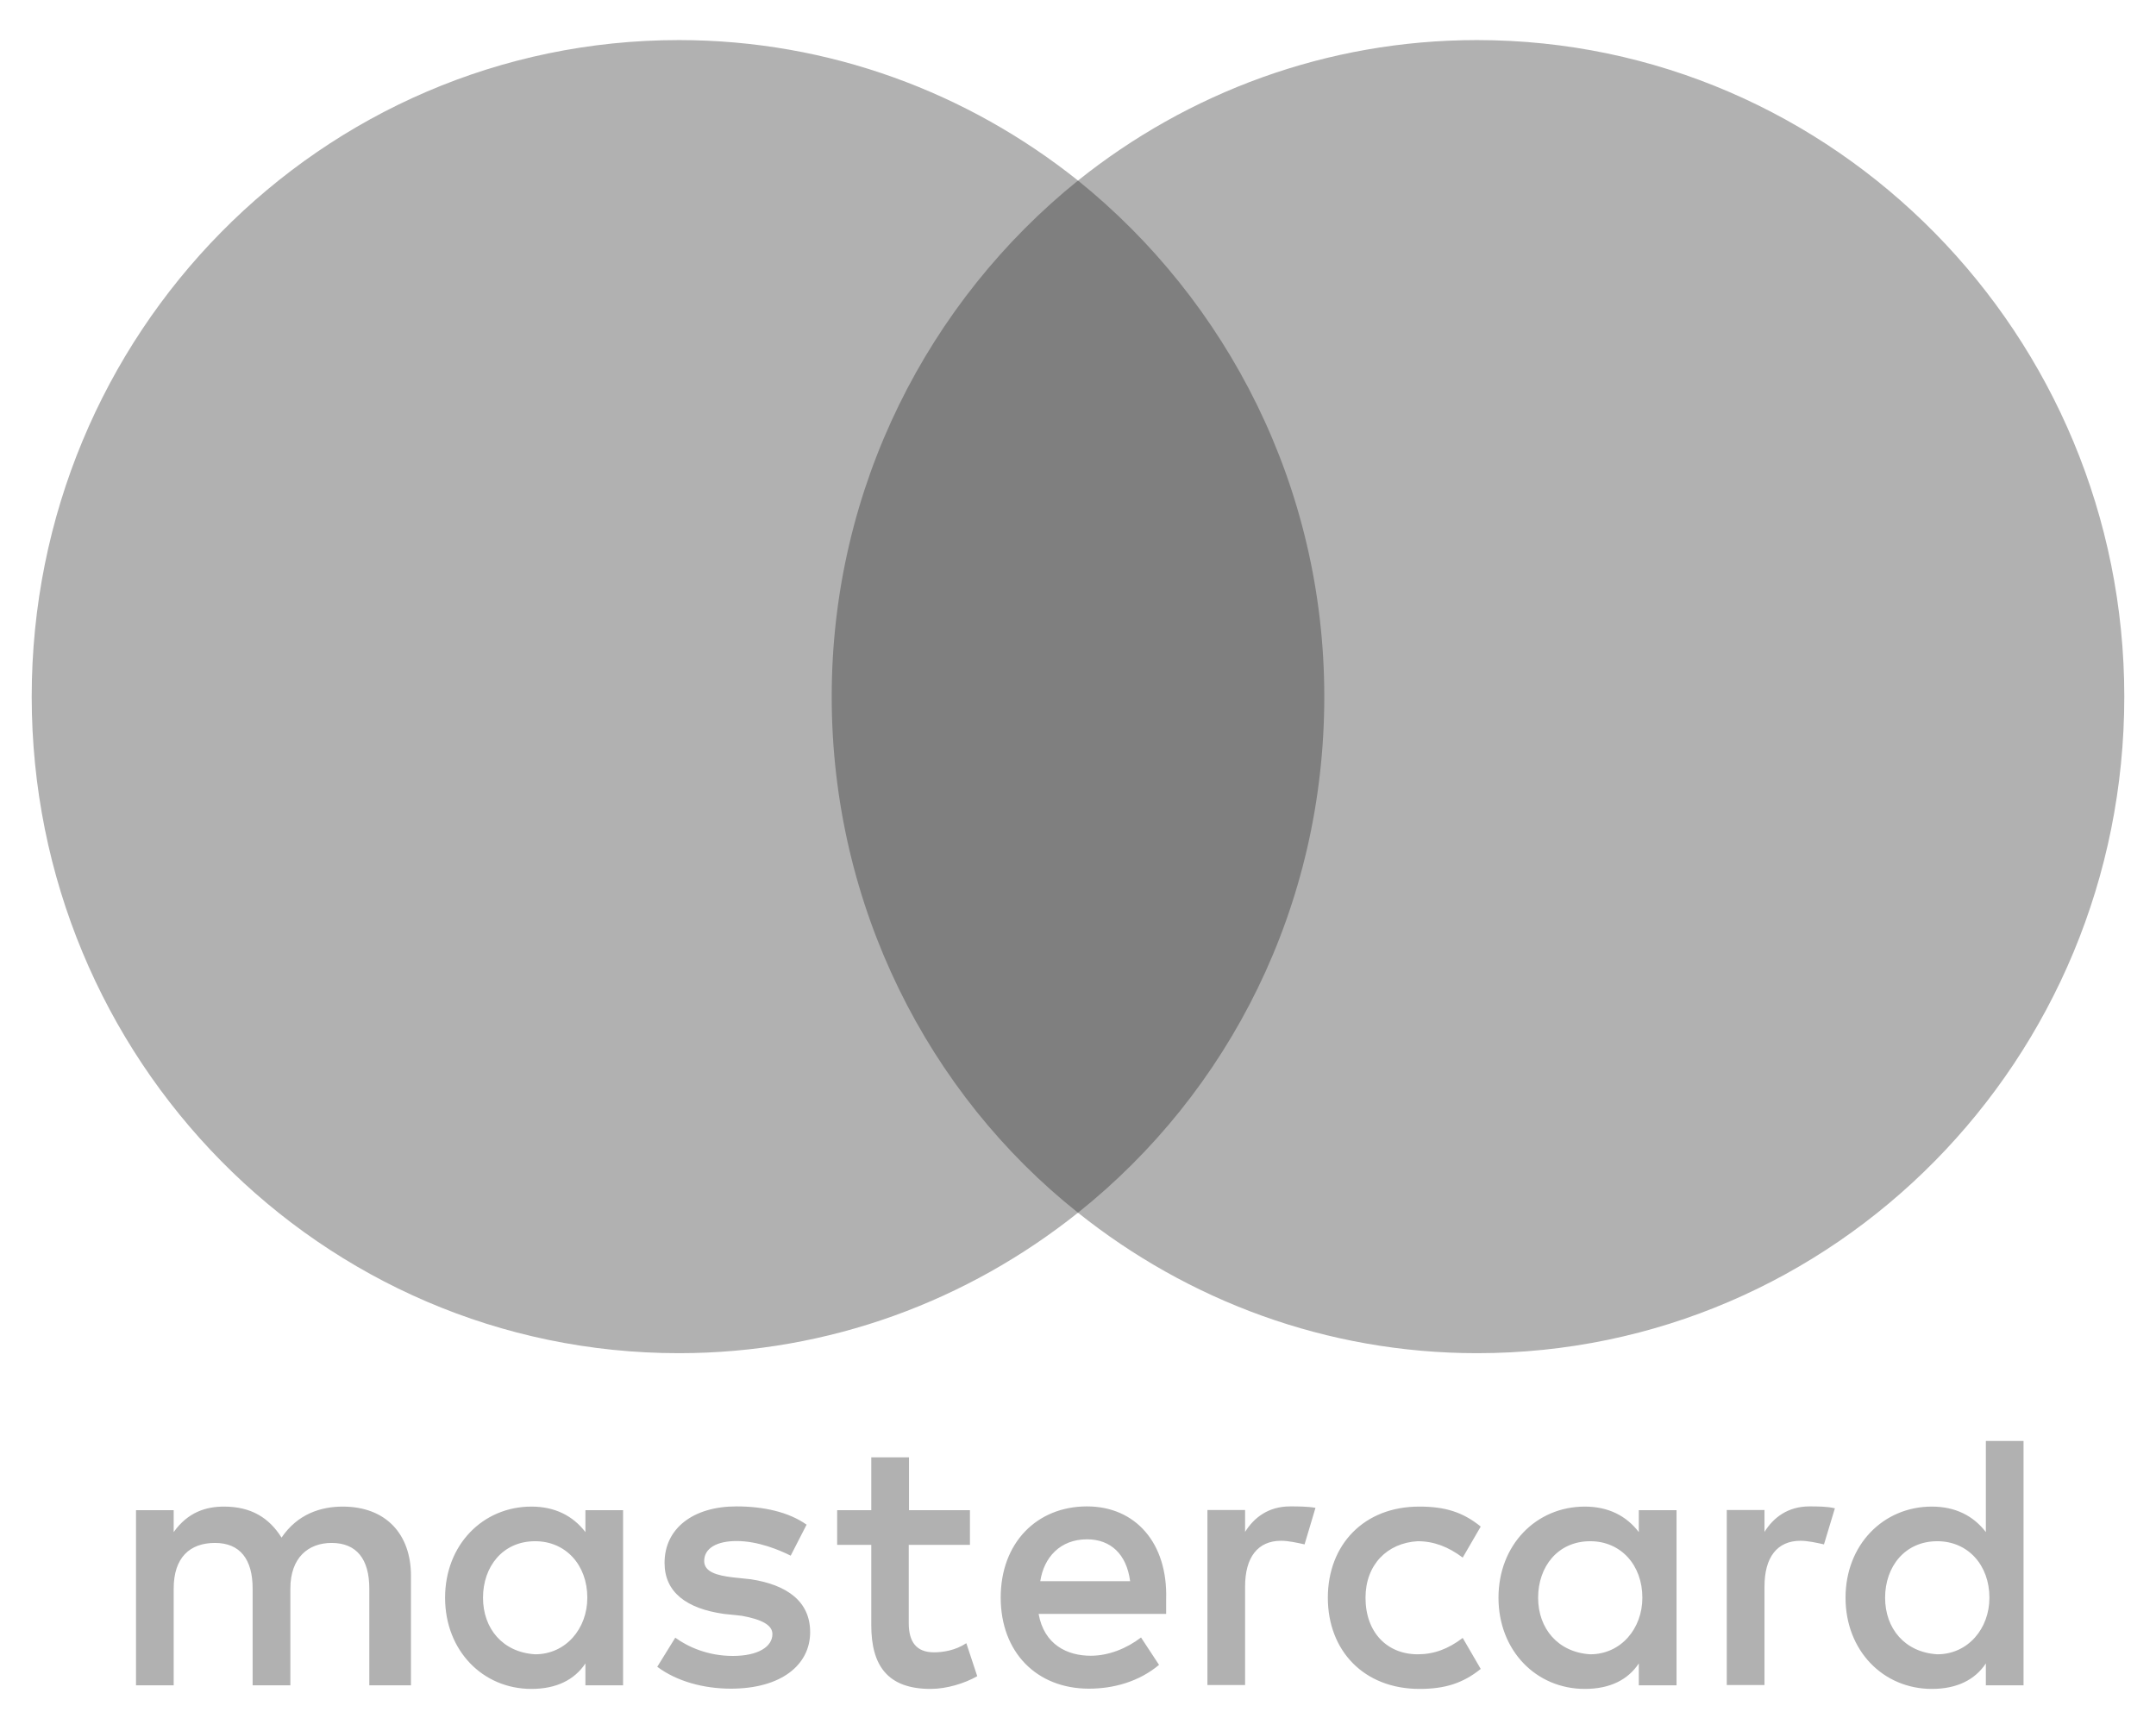 <svg width="34" height="27" viewBox="0 0 34 27" fill="none" xmlns="http://www.w3.org/2000/svg">
<g clip-path="url(#clip0_4136_2484)">
<path d="M6.481 26.575V24.849C6.481 24.189 6.085 23.757 5.404 23.757C5.064 23.757 4.694 23.871 4.44 24.246C4.242 23.931 3.958 23.757 3.532 23.757C3.248 23.757 2.964 23.844 2.739 24.159V23.814H2.145V26.575H2.739V25.05C2.739 24.561 2.993 24.33 3.39 24.33C3.786 24.33 3.984 24.588 3.984 25.05V26.575H4.579V25.05C4.579 24.561 4.863 24.33 5.229 24.33C5.626 24.33 5.824 24.588 5.824 25.05V26.575H6.481ZM15.299 23.814H14.335V22.98H13.74V23.814H13.202V24.36H13.74V25.627C13.74 26.26 13.994 26.632 14.675 26.632C14.929 26.632 15.213 26.545 15.411 26.431L15.239 25.911C15.068 26.025 14.87 26.055 14.728 26.055C14.444 26.055 14.331 25.881 14.331 25.596V24.36H15.296V23.814H15.299ZM20.345 23.754C20.005 23.754 19.777 23.928 19.635 24.156V23.811H19.041V26.571H19.635V25.017C19.635 24.558 19.834 24.296 20.203 24.296C20.316 24.296 20.458 24.327 20.573 24.353L20.745 23.777C20.626 23.754 20.458 23.754 20.345 23.754ZM12.72 24.042C12.436 23.841 12.039 23.754 11.613 23.754C10.933 23.754 10.48 24.099 10.48 24.645C10.48 25.104 10.821 25.365 11.415 25.449L11.699 25.479C12.009 25.536 12.181 25.623 12.181 25.767C12.181 25.968 11.953 26.112 11.557 26.112C11.161 26.112 10.847 25.968 10.649 25.824L10.365 26.283C10.675 26.515 11.101 26.628 11.527 26.628C12.32 26.628 12.776 26.253 12.776 25.737C12.776 25.248 12.406 24.99 11.841 24.903L11.557 24.873C11.303 24.843 11.105 24.786 11.105 24.615C11.105 24.414 11.303 24.3 11.617 24.3C11.957 24.3 12.297 24.444 12.469 24.531L12.72 24.042ZM28.536 23.754C28.196 23.754 27.968 23.928 27.826 24.156V23.811H27.231V26.571H27.826V25.017C27.826 24.558 28.024 24.296 28.394 24.296C28.506 24.296 28.648 24.327 28.764 24.353L28.936 23.784C28.82 23.754 28.651 23.754 28.536 23.754ZM20.94 25.194C20.94 26.029 21.508 26.632 22.386 26.632C22.783 26.632 23.067 26.545 23.351 26.317L23.067 25.828C22.839 26.002 22.614 26.086 22.357 26.086C21.875 26.086 21.534 25.741 21.534 25.194C21.534 24.675 21.875 24.33 22.357 24.303C22.611 24.303 22.839 24.39 23.067 24.561L23.351 24.072C23.067 23.841 22.783 23.757 22.386 23.757C21.508 23.754 20.94 24.36 20.94 25.194ZM26.439 25.194V23.814H25.844V24.159C25.646 23.901 25.362 23.757 24.992 23.757C24.226 23.757 23.631 24.36 23.631 25.194C23.631 26.029 24.226 26.632 24.992 26.632C25.389 26.632 25.673 26.488 25.844 26.23V26.575H26.439V25.194ZM24.256 25.194C24.256 24.705 24.566 24.303 25.078 24.303C25.56 24.303 25.9 24.678 25.9 25.194C25.9 25.683 25.56 26.086 25.078 26.086C24.57 26.055 24.256 25.68 24.256 25.194ZM17.142 23.754C16.349 23.754 15.781 24.33 15.781 25.191C15.781 26.055 16.349 26.628 17.172 26.628C17.568 26.628 17.964 26.515 18.278 26.253L17.994 25.821C17.766 25.995 17.482 26.109 17.201 26.109C16.831 26.109 16.465 25.935 16.379 25.449H18.39C18.39 25.362 18.39 25.305 18.39 25.218C18.417 24.33 17.905 23.754 17.142 23.754ZM17.142 24.273C17.512 24.273 17.766 24.504 17.822 24.933H16.405C16.462 24.561 16.716 24.273 17.142 24.273ZM31.911 25.194V22.722H31.317V24.159C31.119 23.901 30.835 23.757 30.465 23.757C29.698 23.757 29.104 24.36 29.104 25.194C29.104 26.029 29.698 26.632 30.465 26.632C30.861 26.632 31.145 26.488 31.317 26.23V26.575H31.911V25.194ZM29.728 25.194C29.728 24.705 30.039 24.303 30.551 24.303C31.033 24.303 31.373 24.678 31.373 25.194C31.373 25.683 31.033 26.086 30.551 26.086C30.039 26.055 29.728 25.68 29.728 25.194ZM9.826 25.194V23.814H9.232V24.159C9.034 23.901 8.75 23.757 8.38 23.757C7.614 23.757 7.019 24.36 7.019 25.194C7.019 26.029 7.614 26.632 8.38 26.632C8.776 26.632 9.06 26.488 9.232 26.23V26.575H9.826V25.194ZM7.617 25.194C7.617 24.705 7.927 24.303 8.439 24.303C8.922 24.303 9.262 24.678 9.262 25.194C9.262 25.683 8.922 26.086 8.439 26.086C7.927 26.055 7.617 25.68 7.617 25.194Z" fill="#B1B1B1"/>
<path d="M21.452 2.847H12.521V19.123H21.452V2.847Z" fill="black" fill-opacity="0.5"/>
<path d="M13.116 10.985C13.116 7.678 14.649 4.743 17 2.847C15.269 1.466 13.086 0.632 10.705 0.632C5.064 0.632 0.5 5.262 0.5 10.985C0.5 16.708 5.064 21.338 10.705 21.338C13.086 21.338 15.269 20.504 17 19.123C14.645 17.254 13.116 14.292 13.116 10.985Z" fill="#B1B1B1"/>
<path d="M33.5 10.985C33.5 16.708 28.936 21.338 23.295 21.338C20.914 21.338 18.731 20.504 17 19.123C19.381 17.224 20.884 14.292 20.884 10.985C20.884 7.678 19.352 4.743 17 2.847C18.727 1.466 20.91 0.632 23.291 0.632C28.936 0.632 33.5 5.292 33.5 10.985Z" fill="#B1B1B1"/>
</g>
<defs>
<clipPath id="clip0_4136_2484">
<rect width="33" height="26" fill="white" transform="translate(0.5 0.632)"/>
</clipPath>
</defs>
</svg>
